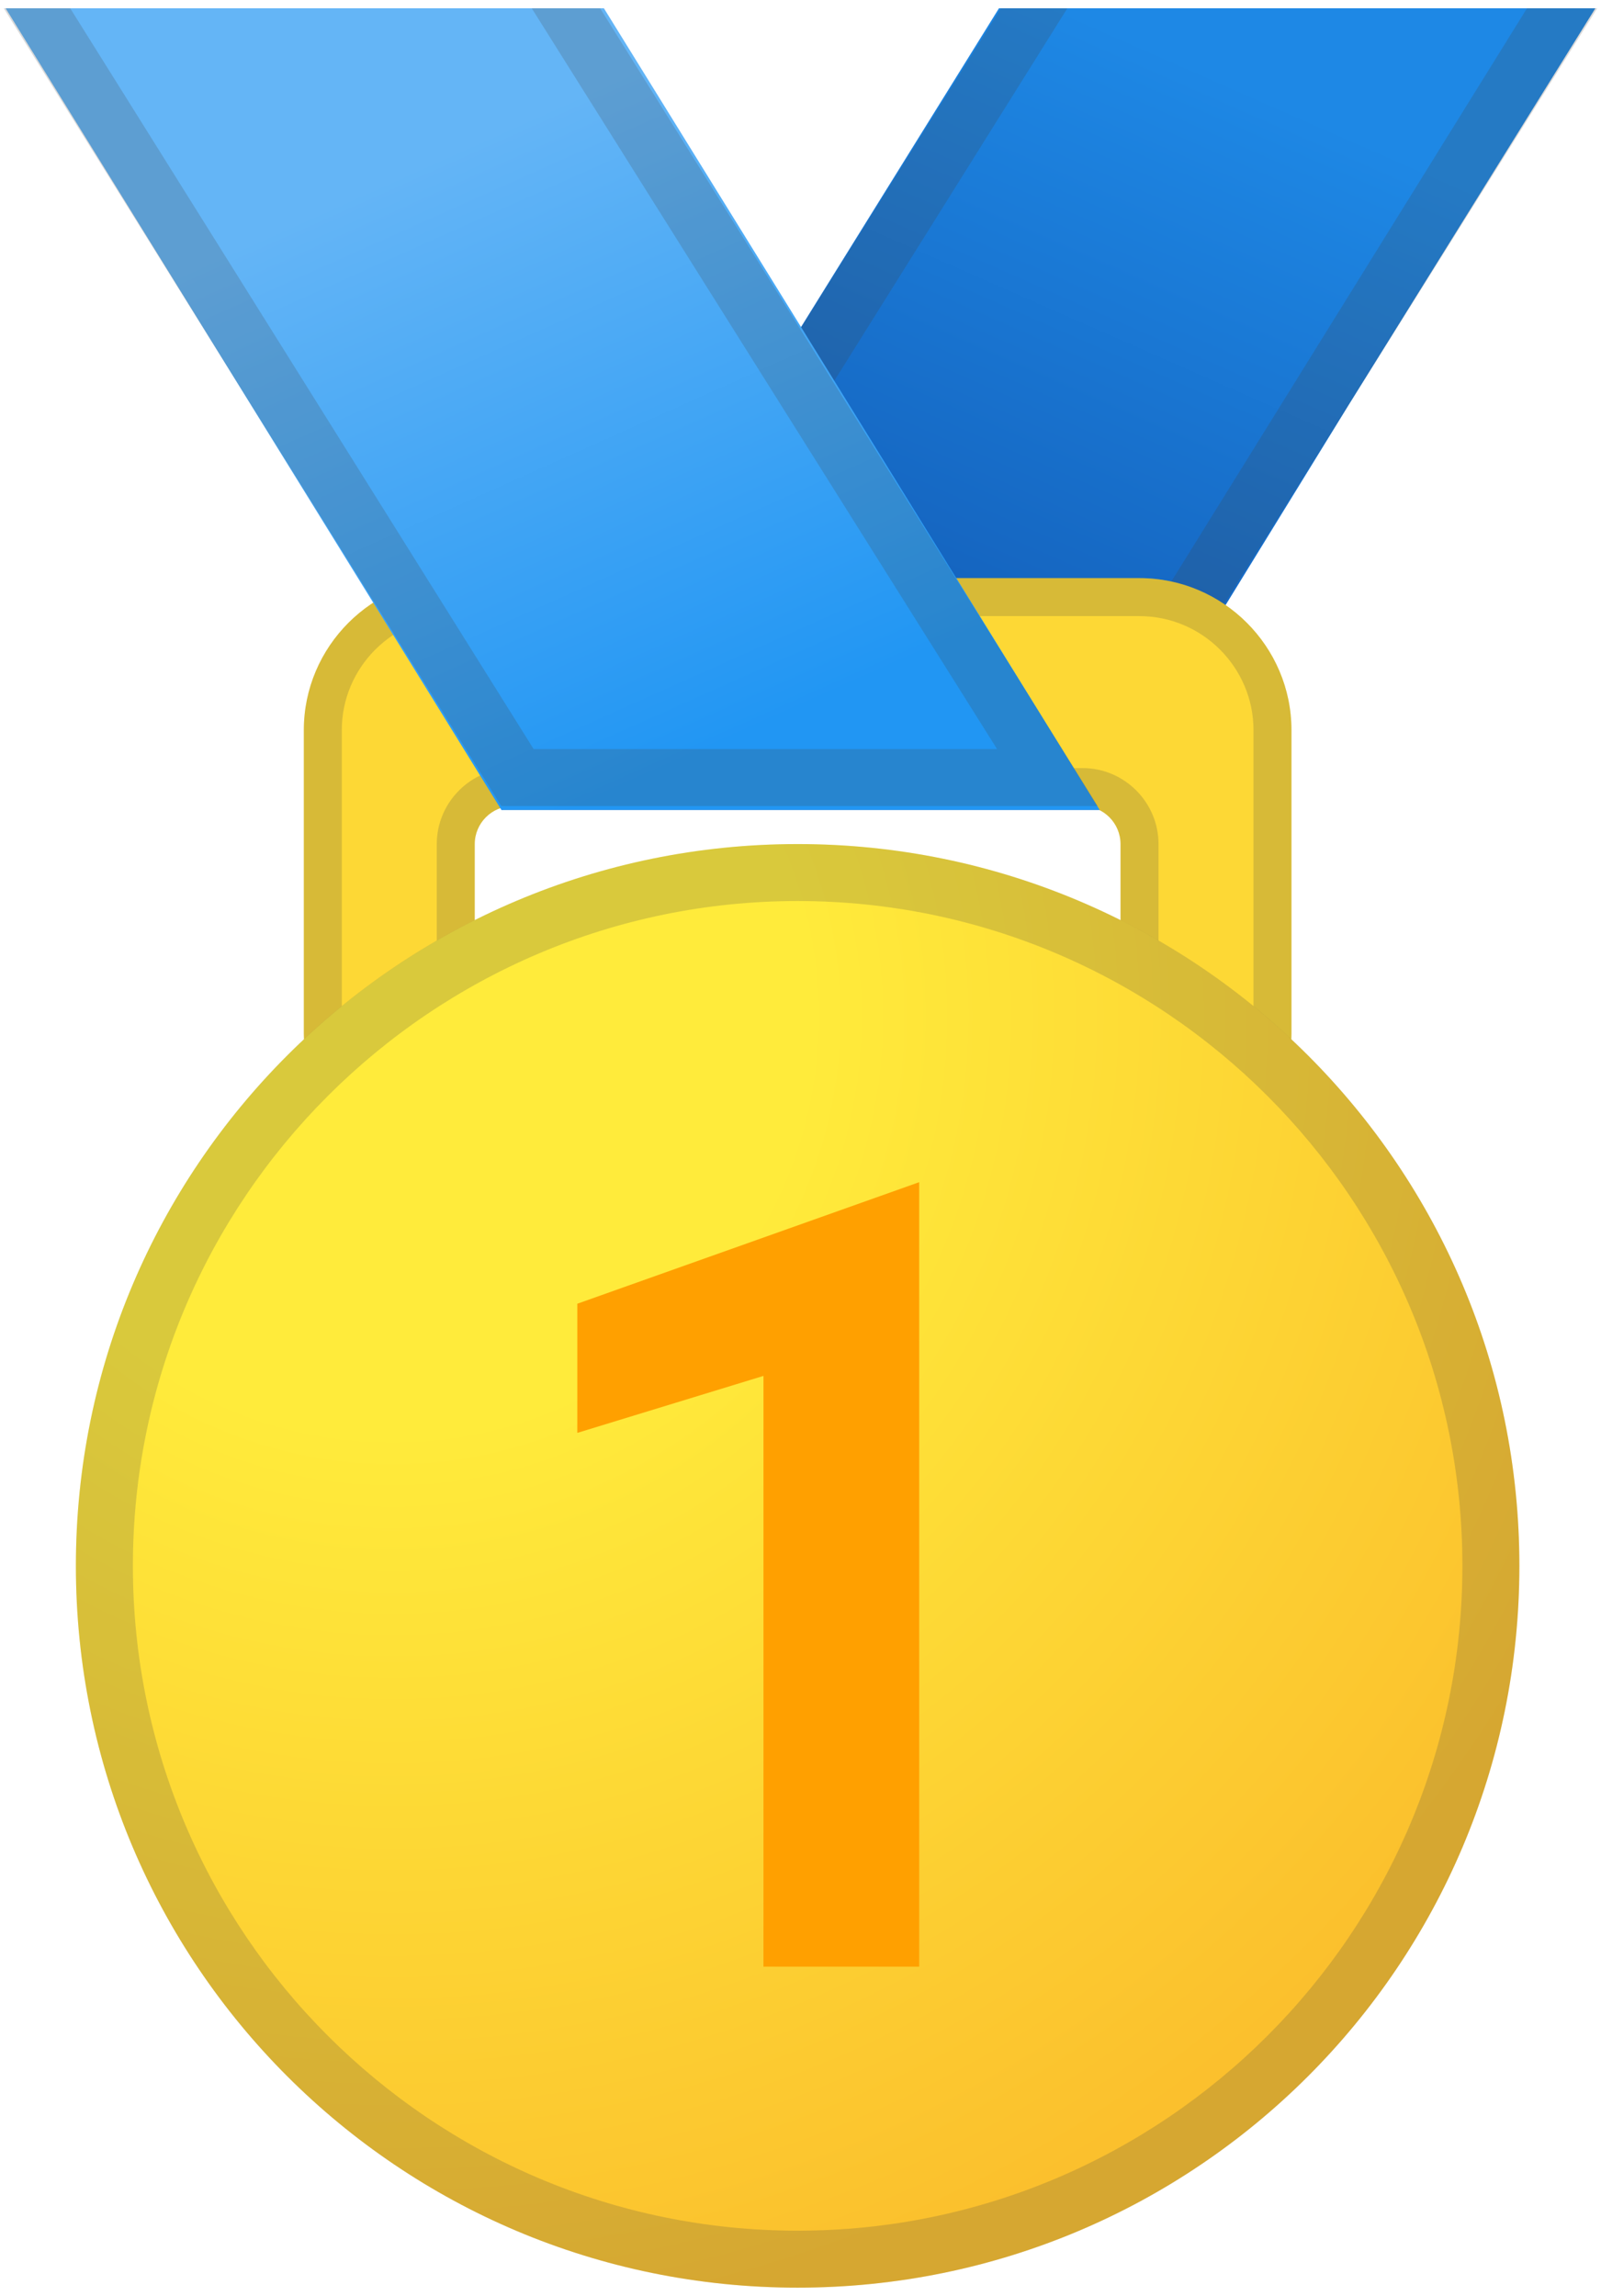 <svg width="53" height="76" viewBox="0 0 53 76" fill="none" xmlns="http://www.w3.org/2000/svg">
<path d="M52.813 0.274L44.64 13.415L36.403 26.808H16.597L16.66 26.682L24.519 14.044L33.07 0.274H52.813Z" fill="url(#paint0_linear_69_830)"/>
<path opacity="0.2" d="M50.55 0.274L35.334 24.796H19.992L35.334 0.274H33.133L24.519 14.044L16.597 26.682H36.34L44.64 13.415L52.876 0.274H50.55Z" fill="#424242"/>
<path d="M37.723 19.137H15.088C12.321 19.137 10.058 21.401 10.058 24.167V34.227C10.058 35.611 11.189 36.742 12.573 36.742C13.956 36.742 15.716 35.611 15.716 34.227V27.94C15.716 27.248 16.282 26.682 16.974 26.682H35.837C36.529 26.682 37.094 27.248 37.094 27.94V34.165C37.094 35.422 38.541 36.491 39.735 36.68C39.924 36.68 40.05 36.742 40.238 36.742C41.622 36.742 42.753 35.611 42.753 34.227V24.167C42.753 21.401 40.49 19.137 37.723 19.137Z" fill="#FDD835"/>
<path opacity="0.2" d="M37.723 20.395C39.798 20.395 41.496 22.092 41.496 24.167V34.227C41.496 34.919 40.93 35.485 40.238 35.485C40.175 35.485 40.05 35.485 39.987 35.485C39.232 35.359 38.352 34.668 38.352 34.165V27.94C38.352 26.556 37.22 25.425 35.837 25.425H16.974C15.591 25.425 14.459 26.556 14.459 27.94V34.227C14.459 34.793 13.453 35.485 12.573 35.485C11.881 35.485 11.315 34.919 11.315 34.227V24.167C11.315 22.092 13.013 20.395 15.088 20.395H37.723ZM37.723 19.137H15.088C12.321 19.137 10.058 21.401 10.058 24.167V34.227C10.058 35.611 11.189 36.742 12.573 36.742C13.956 36.742 15.716 35.611 15.716 34.227V27.94C15.716 27.248 16.282 26.682 16.974 26.682H35.837C36.529 26.682 37.094 27.248 37.094 27.94V34.165C37.094 35.422 38.541 36.491 39.735 36.68C39.924 36.68 40.05 36.742 40.238 36.742C41.622 36.742 42.753 35.611 42.753 34.227V24.167C42.753 21.401 40.49 19.137 37.723 19.137Z" fill="#424242"/>
<path d="M36.403 26.808H16.597L0.186 0.274H19.992L36.403 26.808Z" fill="url(#paint1_linear_69_830)"/>
<path opacity="0.2" d="M19.866 0.274H17.603L33.007 24.796H17.666L2.324 0.274H0.123L16.597 26.682H36.34L19.866 0.274Z" fill="#424242"/>
<path d="M26.405 75.726C39.601 75.726 50.298 65.029 50.298 51.833C50.298 38.637 39.601 27.94 26.405 27.94C13.21 27.94 2.512 38.637 2.512 51.833C2.512 65.029 13.21 75.726 26.405 75.726Z" fill="url(#paint2_radial_69_830)"/>
<path opacity="0.2" d="M26.405 29.826C38.54 29.826 48.412 39.698 48.412 51.833C48.412 63.968 38.54 73.84 26.405 73.84C14.27 73.84 4.399 63.968 4.399 51.833C4.399 39.698 14.27 29.826 26.405 29.826ZM26.405 27.94C13.201 27.94 2.512 38.629 2.512 51.833C2.512 65.037 13.201 75.726 26.405 75.726C39.609 75.726 50.298 65.037 50.298 51.833C50.298 38.629 39.609 27.94 26.405 27.94Z" fill="#424242"/>
<path d="M19.112 43.156V47.431L25.274 45.545V65.1H30.43V39.132L19.112 43.156Z" fill="#FFA000"/>
<defs>
<linearGradient id="paint0_linear_69_830" x1="40.98" y1="-0.71" x2="31.593" y2="20.609" gradientUnits="userSpaceOnUse">
<stop offset="0.136" stop-color="#1E88E5"/>
<stop offset="0.938" stop-color="#1565C0"/>
</linearGradient>
<linearGradient id="paint1_linear_69_830" x1="13.074" y1="1.878" x2="23.953" y2="26.181" gradientUnits="userSpaceOnUse">
<stop offset="0.136" stop-color="#64B5F6"/>
<stop offset="0.946" stop-color="#2196F3"/>
</linearGradient>
<radialGradient id="paint2_radial_69_830" cx="0" cy="0" r="1" gradientUnits="userSpaceOnUse" gradientTransform="translate(13.201 33.913) scale(45.634)">
<stop offset="0.297" stop-color="#FFEB3B"/>
<stop offset="0.954" stop-color="#FBC02D"/>
</radialGradient>
</defs>
</svg>
